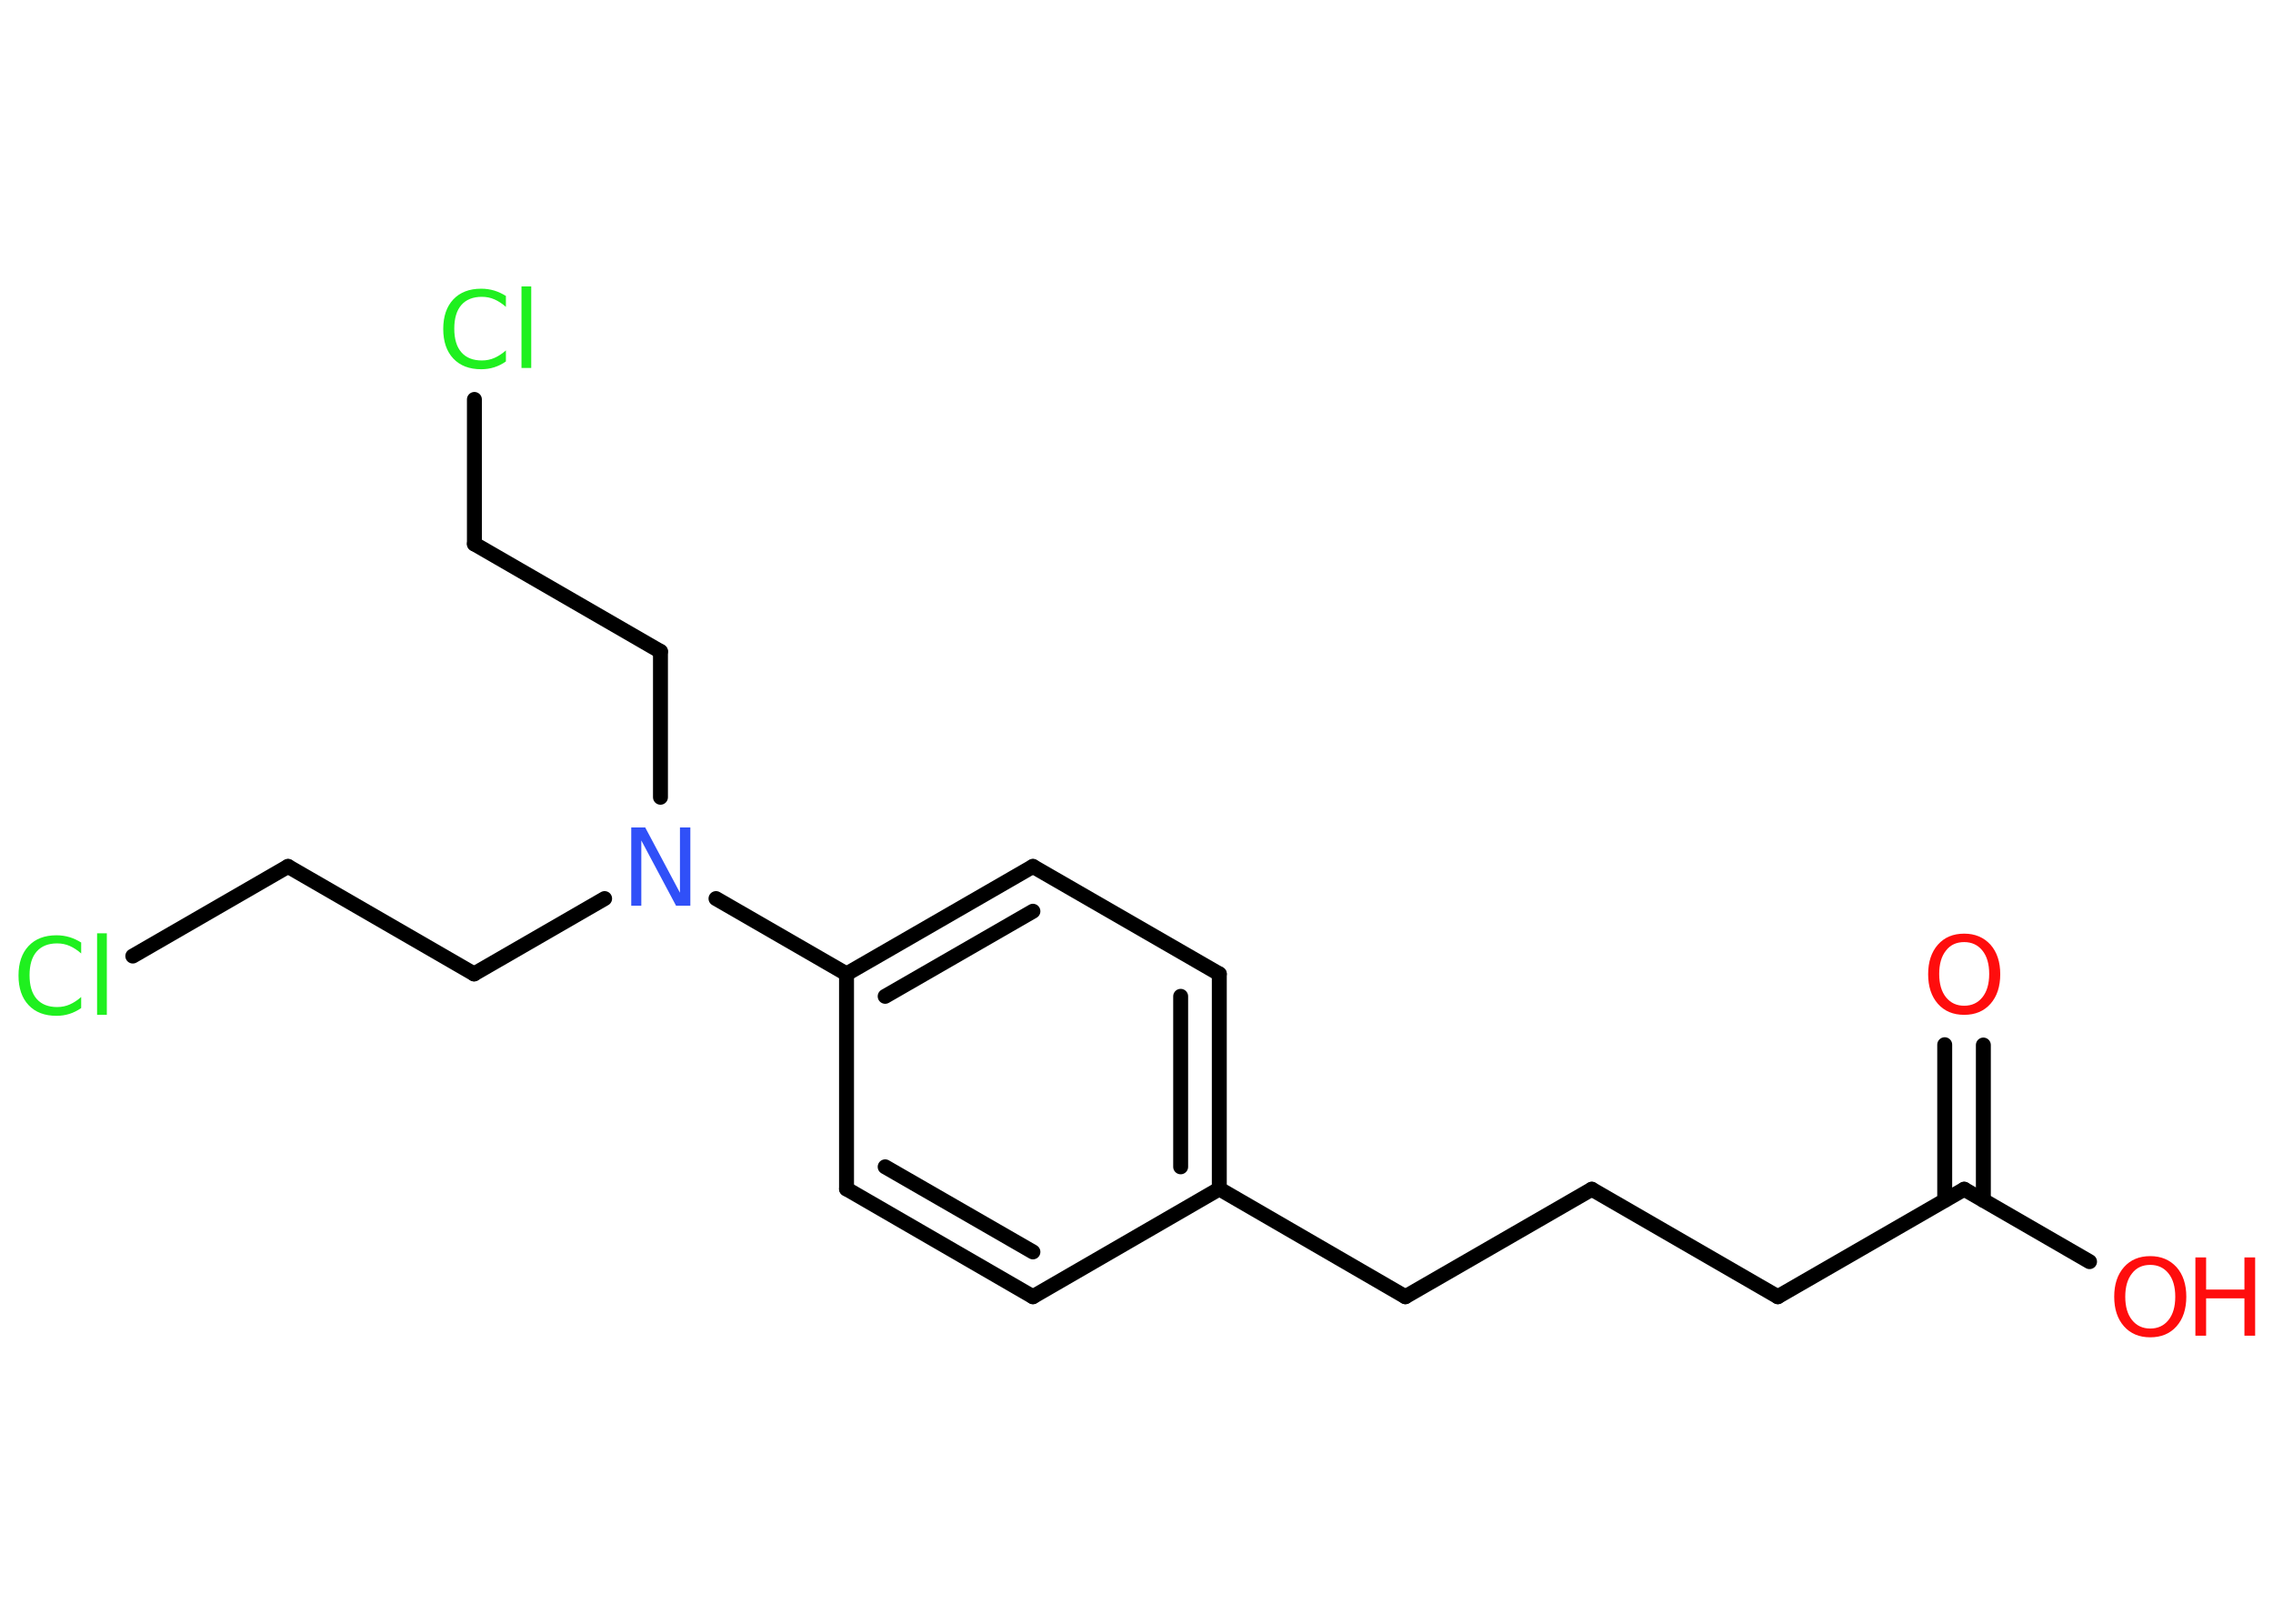 <?xml version='1.0' encoding='UTF-8'?>
<!DOCTYPE svg PUBLIC "-//W3C//DTD SVG 1.1//EN" "http://www.w3.org/Graphics/SVG/1.1/DTD/svg11.dtd">
<svg version='1.2' xmlns='http://www.w3.org/2000/svg' xmlns:xlink='http://www.w3.org/1999/xlink' width='70.0mm' height='50.0mm' viewBox='0 0 70.0 50.0'>
  <desc>Generated by the Chemistry Development Kit (http://github.com/cdk)</desc>
  <g stroke-linecap='round' stroke-linejoin='round' stroke='#000000' stroke-width='.46' fill='#FF0D0D'>
    <rect x='.0' y='.0' width='70.0' height='50.0' fill='#FFFFFF' stroke='none'/>
    <g id='mol1' class='mol'>
      <line id='mol1bnd1' class='bond' x1='64.35' y1='38.85' x2='60.49' y2='36.62'/>
      <g id='mol1bnd2' class='bond'>
        <line x1='59.89' y1='36.96' x2='59.89' y2='32.17'/>
        <line x1='61.08' y1='36.96' x2='61.08' y2='32.18'/>
      </g>
      <line id='mol1bnd3' class='bond' x1='60.49' y1='36.62' x2='54.75' y2='39.93'/>
      <line id='mol1bnd4' class='bond' x1='54.75' y1='39.93' x2='49.02' y2='36.62'/>
      <line id='mol1bnd5' class='bond' x1='49.02' y1='36.62' x2='43.28' y2='39.93'/>
      <line id='mol1bnd6' class='bond' x1='43.28' y1='39.93' x2='37.55' y2='36.61'/>
      <g id='mol1bnd7' class='bond'>
        <line x1='37.55' y1='36.61' x2='37.55' y2='29.99'/>
        <line x1='36.36' y1='35.93' x2='36.36' y2='30.68'/>
      </g>
      <line id='mol1bnd8' class='bond' x1='37.55' y1='29.99' x2='31.81' y2='26.68'/>
      <g id='mol1bnd9' class='bond'>
        <line x1='31.81' y1='26.68' x2='26.07' y2='29.99'/>
        <line x1='31.81' y1='28.06' x2='27.26' y2='30.68'/>
      </g>
      <line id='mol1bnd10' class='bond' x1='26.07' y1='29.99' x2='26.07' y2='36.61'/>
      <g id='mol1bnd11' class='bond'>
        <line x1='26.07' y1='36.61' x2='31.81' y2='39.93'/>
        <line x1='27.26' y1='35.93' x2='31.81' y2='38.55'/>
      </g>
      <line id='mol1bnd12' class='bond' x1='37.55' y1='36.61' x2='31.81' y2='39.93'/>
      <line id='mol1bnd13' class='bond' x1='26.07' y1='29.99' x2='22.05' y2='27.67'/>
      <line id='mol1bnd14' class='bond' x1='18.62' y1='27.67' x2='14.6' y2='29.99'/>
      <line id='mol1bnd15' class='bond' x1='14.6' y1='29.99' x2='8.87' y2='26.68'/>
      <line id='mol1bnd16' class='bond' x1='8.87' y1='26.68' x2='4.09' y2='29.44'/>
      <line id='mol1bnd17' class='bond' x1='20.34' y1='24.55' x2='20.34' y2='20.06'/>
      <line id='mol1bnd18' class='bond' x1='20.34' y1='20.06' x2='14.61' y2='16.75'/>
      <line id='mol1bnd19' class='bond' x1='14.61' y1='16.75' x2='14.61' y2='12.3'/>
      <g id='mol1atm1' class='atom'>
        <path d='M66.22 38.95q-.36 .0 -.56 .26q-.21 .26 -.21 .72q.0 .46 .21 .72q.21 .26 .56 .26q.35 .0 .56 -.26q.21 -.26 .21 -.72q.0 -.46 -.21 -.72q-.21 -.26 -.56 -.26zM66.22 38.68q.5 .0 .81 .34q.3 .34 .3 .91q.0 .57 -.3 .91q-.3 .34 -.81 .34q-.51 .0 -.81 -.34q-.3 -.34 -.3 -.91q.0 -.57 .3 -.91q.3 -.34 .81 -.34z' stroke='none'/>
        <path d='M67.61 38.72h.33v.99h1.18v-.99h.33v2.41h-.33v-1.15h-1.18v1.15h-.33v-2.41z' stroke='none'/>
      </g>
      <path id='mol1atm3' class='atom' d='M60.49 29.01q-.36 .0 -.56 .26q-.21 .26 -.21 .72q.0 .46 .21 .72q.21 .26 .56 .26q.35 .0 .56 -.26q.21 -.26 .21 -.72q.0 -.46 -.21 -.72q-.21 -.26 -.56 -.26zM60.49 28.75q.5 .0 .81 .34q.3 .34 .3 .91q.0 .57 -.3 .91q-.3 .34 -.81 .34q-.51 .0 -.81 -.34q-.3 -.34 -.3 -.91q.0 -.57 .3 -.91q.3 -.34 .81 -.34z' stroke='none'/>
      <path id='mol1atm13' class='atom' d='M19.43 25.48h.44l1.07 2.01v-2.01h.32v2.41h-.44l-1.07 -2.01v2.01h-.31v-2.41z' stroke='none' fill='#3050F8'/>
      <path id='mol1atm16' class='atom' d='M2.5 29.02v.34q-.17 -.15 -.35 -.23q-.18 -.08 -.39 -.08q-.41 .0 -.63 .25q-.22 .25 -.22 .73q.0 .48 .22 .73q.22 .25 .63 .25q.21 .0 .39 -.08q.18 -.08 .35 -.23v.34q-.17 .12 -.36 .18q-.19 .06 -.4 .06q-.55 .0 -.86 -.33q-.31 -.33 -.31 -.91q.0 -.58 .31 -.91q.31 -.33 .86 -.33q.21 .0 .41 .06q.19 .06 .36 .17zM2.99 28.74h.3v2.51h-.3v-2.51z' stroke='none' fill='#1FF01F'/>
      <path id='mol1atm19' class='atom' d='M15.58 9.11v.34q-.17 -.15 -.35 -.23q-.18 -.08 -.39 -.08q-.41 .0 -.63 .25q-.22 .25 -.22 .73q.0 .48 .22 .73q.22 .25 .63 .25q.21 .0 .39 -.08q.18 -.08 .35 -.23v.34q-.17 .12 -.36 .18q-.19 .06 -.4 .06q-.55 .0 -.86 -.33q-.31 -.33 -.31 -.91q.0 -.58 .31 -.91q.31 -.33 .86 -.33q.21 .0 .41 .06q.19 .06 .36 .17zM16.06 8.82h.3v2.51h-.3v-2.51z' stroke='none' fill='#1FF01F'/>
    </g>
  </g>
</svg>
